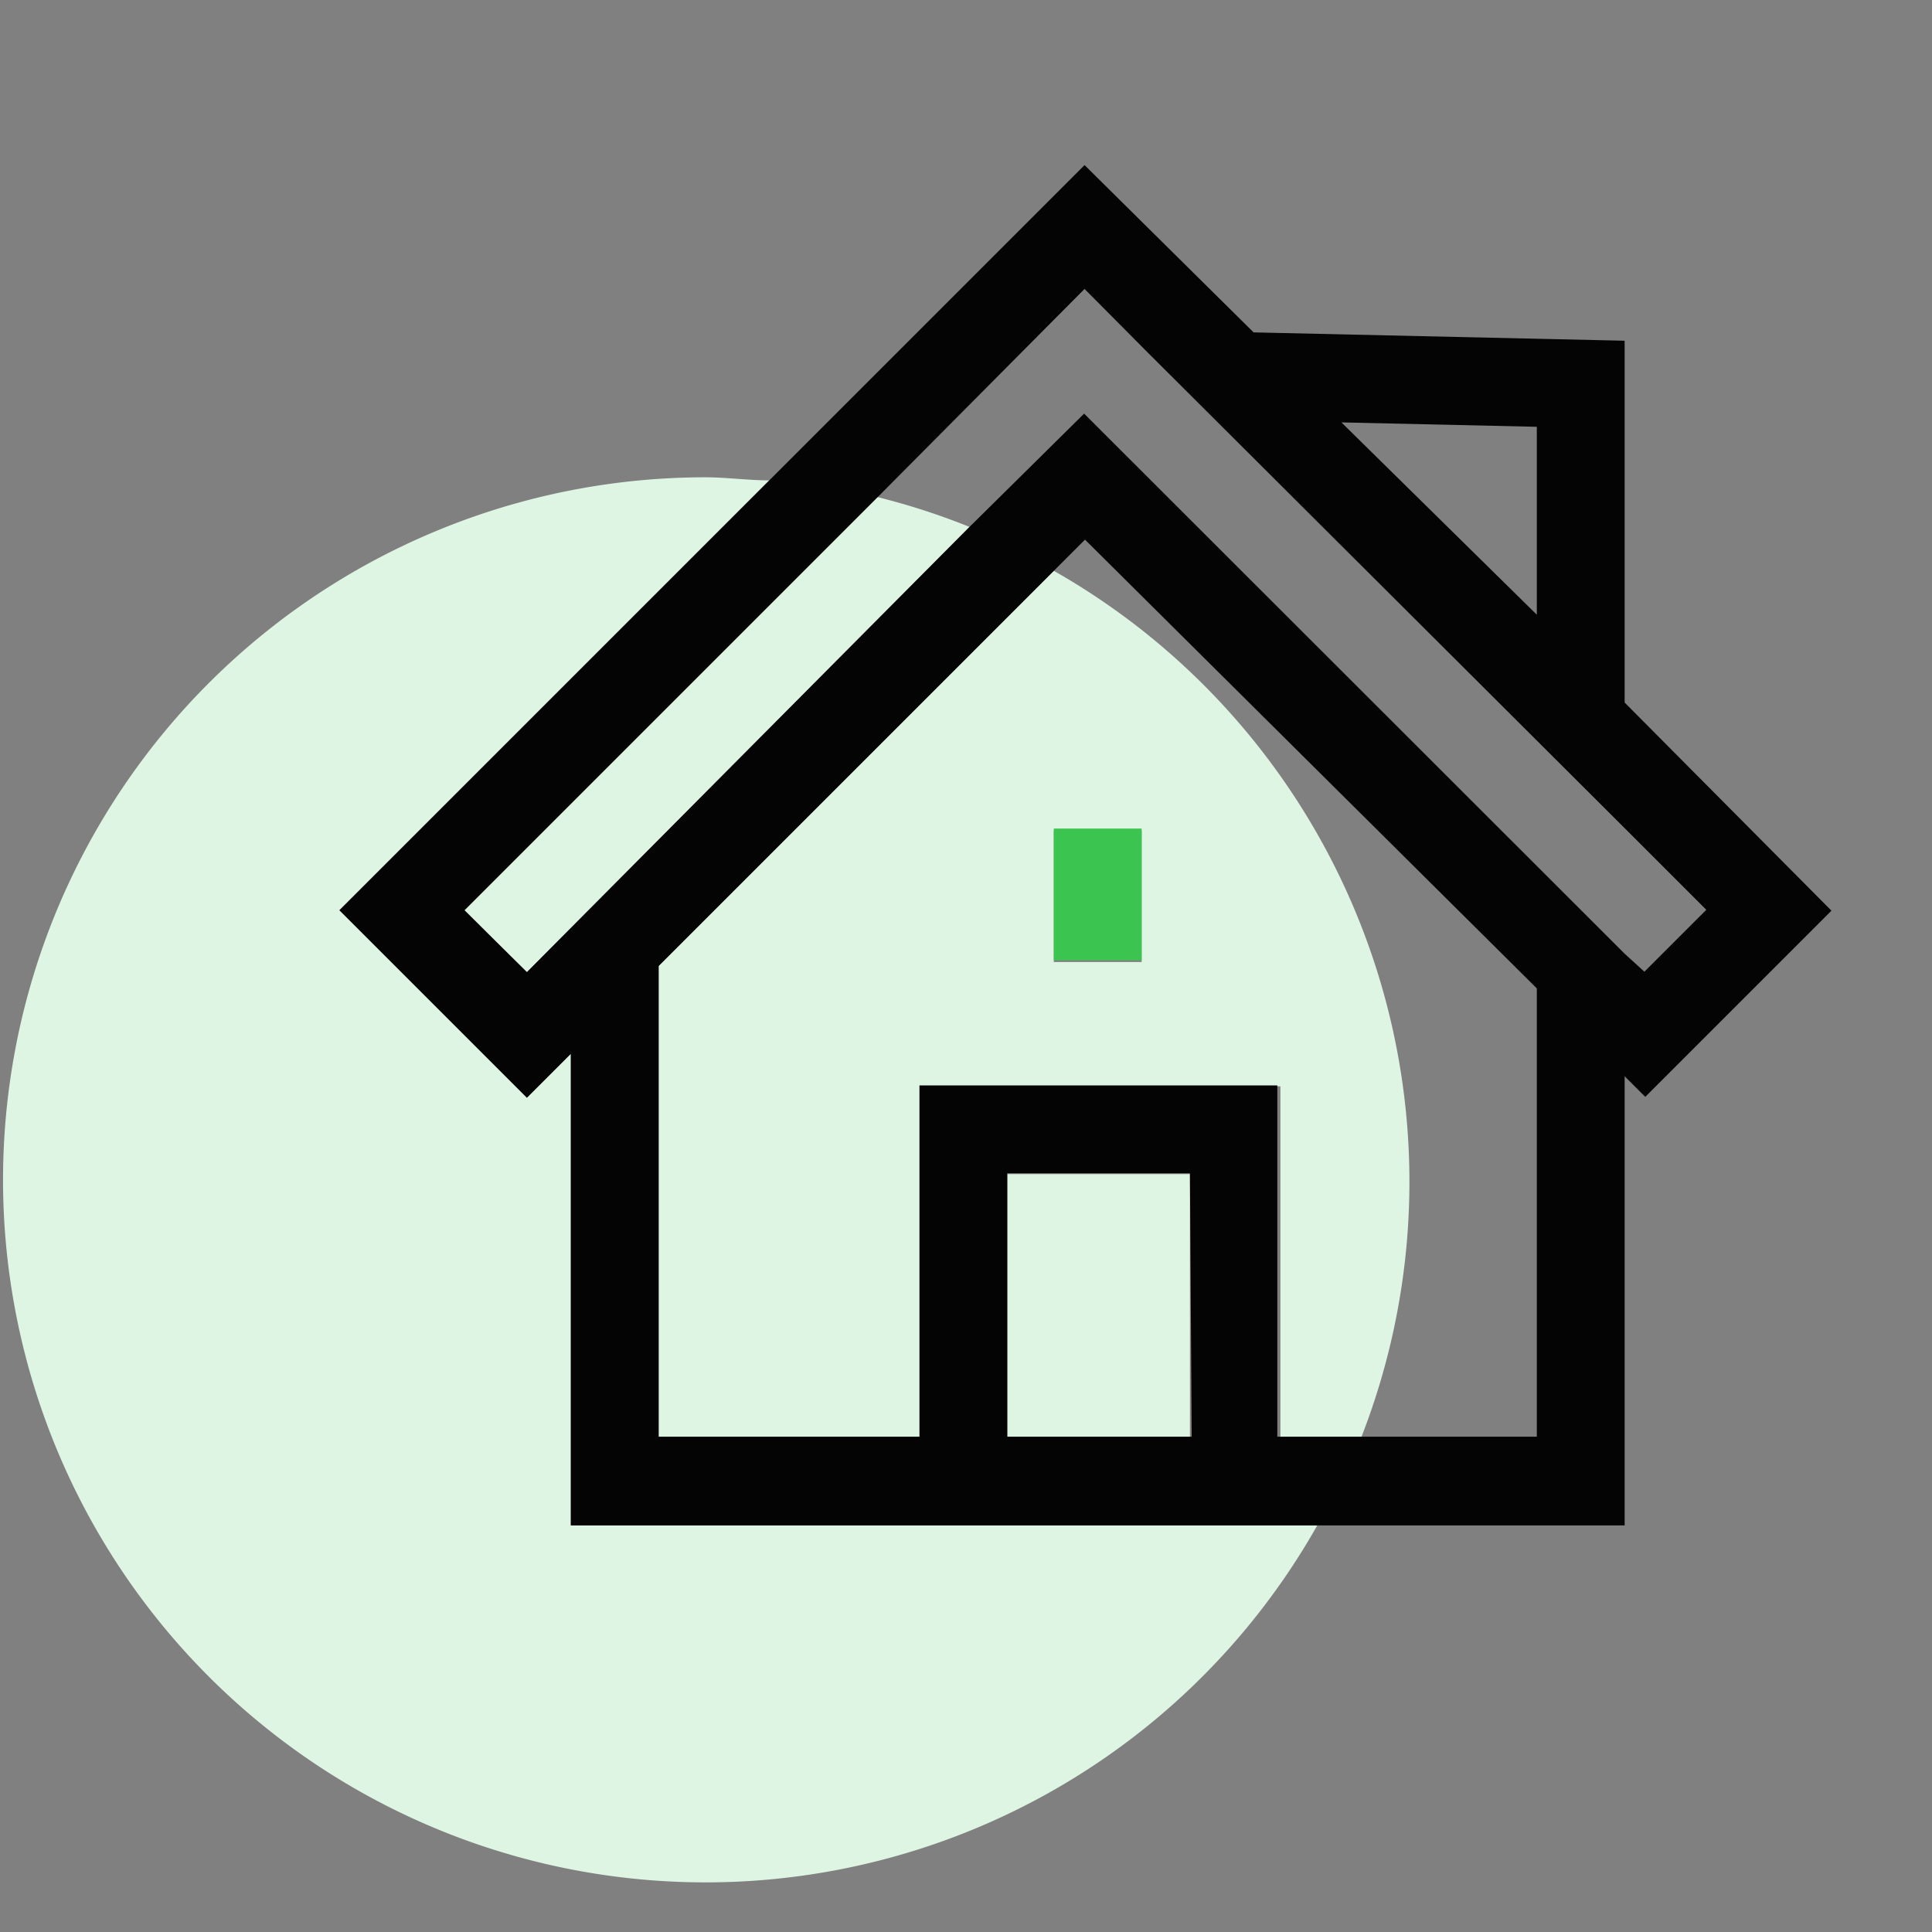 <?xml version="1.0" standalone="no"?><!DOCTYPE svg PUBLIC "-//W3C//DTD SVG 1.1//EN" "http://www.w3.org/Graphics/SVG/1.1/DTD/svg11.dtd"><svg t="1554880103880" class="icon" style="" viewBox="0 0 1024 1024" version="1.1" xmlns="http://www.w3.org/2000/svg" p-id="2903" xmlns:xlink="http://www.w3.org/1999/xlink" width="200" height="200"><rect x="0" y="0" width="1024" height="1024" fill="#808080" stroke="none"/><defs><style type="text/css"></style></defs><path d="M487.331 808.495H302.545V558.545l-23.273 23.273-99.375-99.375 227.84-227.84c-10.938 0-23.273-1.629-33.513-1.629A372.364 372.364 0 1 0 698.182 808.495h-210.851z" fill="#DFF5E3" p-id="2904"></path><path d="M558.545 302.545l-209.455 209.455v249.949h139.636v-186.182h189.905v186.182H721.455A372.364 372.364 0 0 0 558.545 302.545z m46.545 207.36h-46.545v-69.818h46.545zM245.527 482.444L279.273 515.258 513.862 279.273a369.804 369.804 0 0 0-49.804-16.058z" fill="#DFF5E3" p-id="2905"></path><path d="M533.876 622.313h96.815v139.636h-96.815z" fill="#DFF5E3" p-id="2906"></path><path d="M558.545 439.156h46.545v69.818h-46.545z" fill="#3CC451" p-id="2907"></path><path d="M861.091 372.364V180.596l-196.655-4.422-89.6-88.669-167.098 167.098-227.84 227.84L279.273 581.818l23.273-23.273v249.949h558.545V570.415l10.938 10.938 98.676-98.676z m-46.545-146.153V325.818l-103.564-101.935z m-182.924 535.273h-97.745v-139.636h96.815z m182.924 0h-137.542v-186.182h-189.673v186.182H349.091V512l209.455-209.455 16.524-16.524L814.545 523.869z m46.545-256L574.604 219.229 513.862 279.273 279.273 515.258l-33.047-32.815 218.298-218.298 110.313-111.011L607.651 186.182 861.091 438.924l43.287 43.287-32.815 32.815z" fill="#040405" p-id="2908"></path></svg>